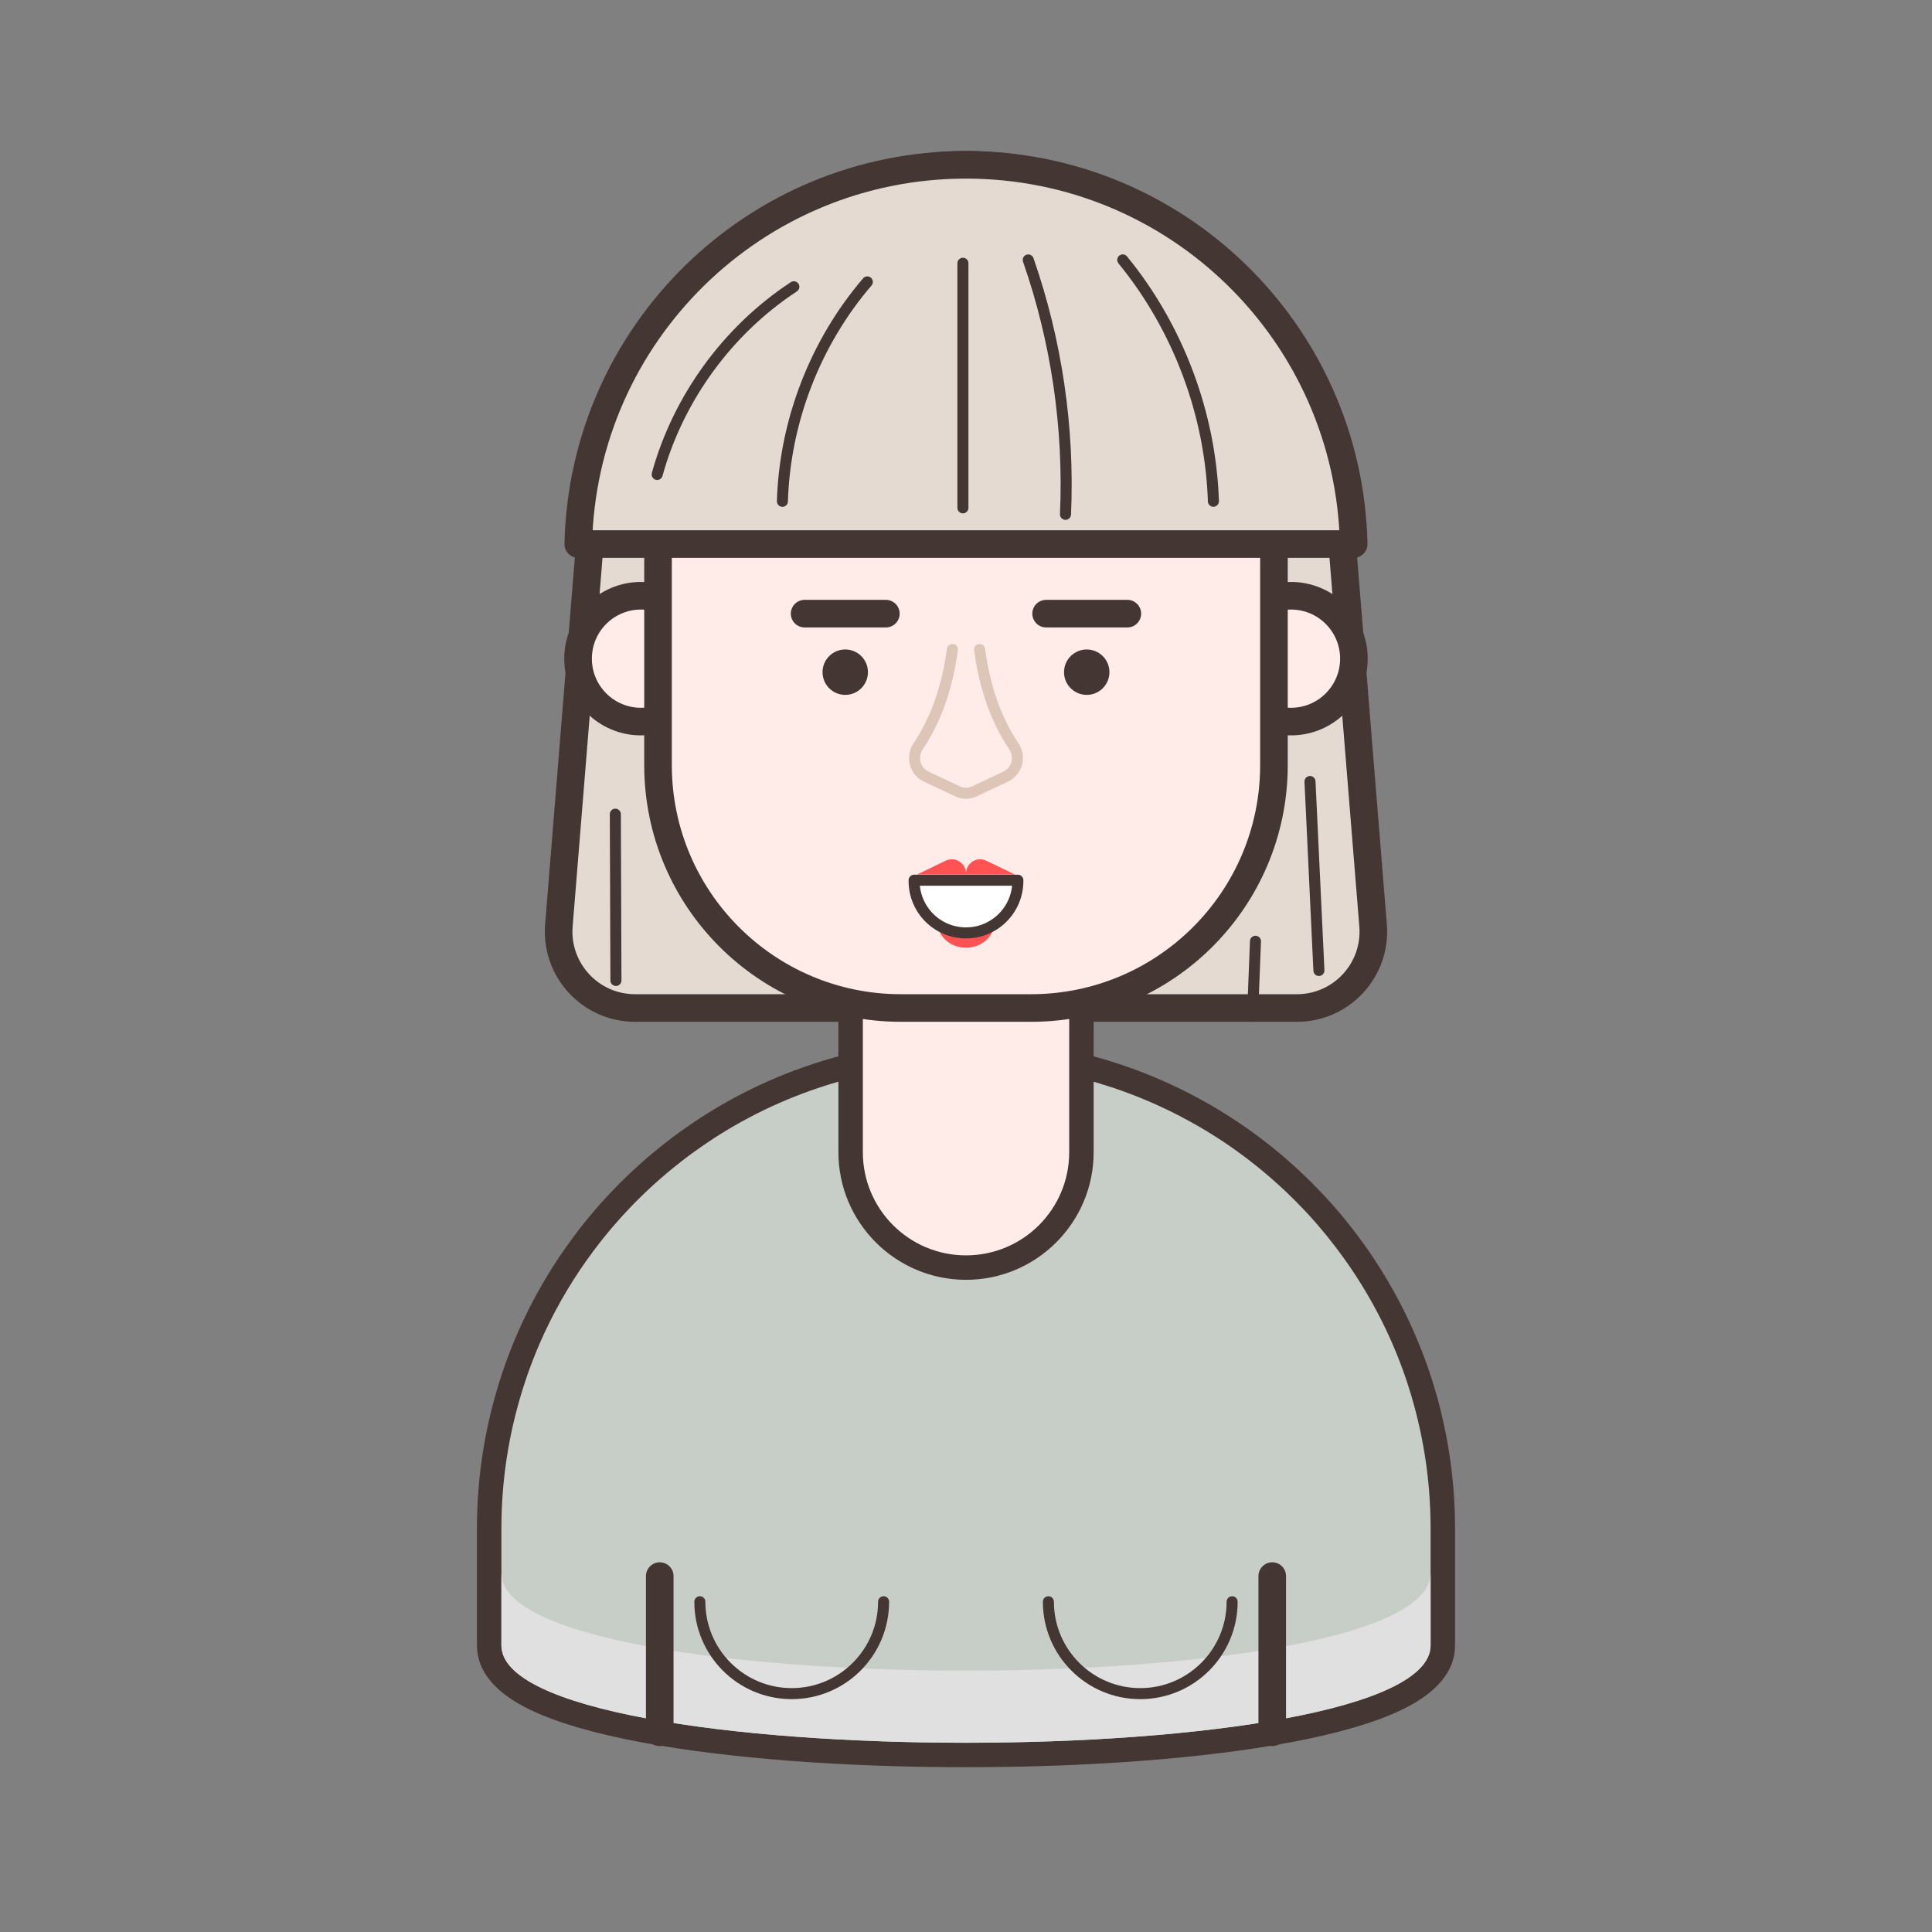 <?xml version="1.0" encoding="utf-8"?>
<!-- Generator: Adobe Illustrator 16.0.0, SVG Export Plug-In . SVG Version: 6.00 Build 0)  -->
<!DOCTYPE svg PUBLIC "-//W3C//DTD SVG 1.1//EN" "http://www.w3.org/Graphics/SVG/1.1/DTD/svg11.dtd">
<svg version="1.1" id="Layer_1" xmlns="http://www.w3.org/2000/svg" xmlns:xlink="http://www.w3.org/1999/xlink" x="0px" y="0px"
	 width="350px" height="350px" viewBox="0 0 350 350" enable-background="new 0 0 350 350" xml:space="preserve">
<rect x="0" y="0" width="350" height="350" fill="#808080" stroke="none"/>
<g>
	<g>
		
			<path fill="#E4DAD1" stroke="#443633" stroke-width="5" stroke-linecap="round" stroke-linejoin="round" stroke-miterlimit="10" d="
			M234.951,182.61H115.045c-8.086,0-14.45-6.9-13.797-14.959l5.492-67.811c3.209-39.638,32.81-69.986,68.258-69.986l0,0
			c35.448,0,65.047,30.349,68.258,69.986l5.492,67.811C249.4,175.71,243.035,182.61,234.951,182.61z"/>
		<g>
			<path fill="#C7CEC7" d="M175,317.932c-8.842,0-86.379-0.558-86.379-19.853V276.9c0-7.905,1.067-15.722,3.172-23.231
				c1.055-3.808,2.386-7.574,3.955-11.19c2.377-5.458,5.34-10.694,8.806-15.565c0.04-0.058,0.082-0.111,0.126-0.163
				c2.375-3.342,5.059-6.578,7.979-9.62c0.409-0.432,0.829-0.864,1.261-1.297c0.046-0.047,0.094-0.09,0.143-0.132
				c0.669-0.666,1.358-1.331,2.048-1.974c0.724-0.675,1.458-1.336,2.206-1.985c1.524-1.328,3.155-2.646,4.984-4.032l0.223-0.163
				c0.623-0.457,1.255-0.919,1.897-1.361c6.785-4.788,14.24-8.558,22.14-11.195c0.791-0.276,1.623-0.537,2.454-0.785
				c1.964-0.592,3.924-1.106,5.818-1.53c6.224-1.421,12.676-2.143,19.167-2.143c6.5,0,12.956,0.722,19.19,2.144l0.471,0.11
				c0.371,0.086,0.74,0.171,1.104,0.269c0.314,0.073,0.689,0.163,1.064,0.267c1.045,0.272,2.107,0.566,3.17,0.884
				c0.074,0.021,0.146,0.047,0.217,0.077c0.75,0.226,1.496,0.462,2.236,0.707c4.863,1.638,9.572,3.703,14.004,6.139
				c1.246,0.677,2.365,1.32,3.41,1.963c2.113,1.29,4.021,2.561,5.828,3.882c0.389,0.276,0.795,0.581,1.189,0.878l0.154,0.116
				c0.133,0.096,0.266,0.198,0.414,0.317c0.566,0.429,1.162,0.904,1.762,1.381c1.338,1.079,2.648,2.204,3.906,3.353
				c0.41,0.363,0.832,0.76,1.254,1.157c1.291,1.234,2.334,2.279,3.301,3.3c0.307,0.318,0.627,0.663,0.934,0.995
				c2.393,2.596,4.691,5.435,6.838,8.439c2.928,4.123,5.506,8.519,7.666,13.068c1.641,3.482,3.045,7.046,4.178,10.598
				c2.715,8.518,4.09,17.375,4.09,26.325v21.179C261.379,317.374,183.84,317.932,175,317.932z"/>
			<g>
				<path fill="#443633" d="M175,192.747c6.43,0,12.684,0.717,18.698,2.088c0.5,0.12,1.002,0.228,1.49,0.358
					c0.357,0.083,0.703,0.167,1.049,0.264c1.051,0.272,2.09,0.561,3.127,0.87v0.012c0.799,0.239,1.6,0.489,2.387,0.752
					c4.748,1.599,9.318,3.603,13.639,5.978c1.121,0.608,2.23,1.241,3.316,1.909c1.957,1.193,3.854,2.445,5.678,3.782
					c0.455,0.322,0.896,0.655,1.326,0.979c0.131,0.095,0.238,0.179,0.357,0.274c0.596,0.453,1.182,0.918,1.766,1.384
					c1.301,1.05,2.566,2.136,3.795,3.257c0.418,0.37,0.822,0.752,1.229,1.135c1.098,1.05,2.172,2.11,3.211,3.209
					c0.309,0.322,0.619,0.656,0.918,0.978c2.387,2.59,4.605,5.347,6.658,8.222c2.838,3.997,5.344,8.257,7.469,12.73
					c1.563,3.317,2.934,6.765,4.066,10.32c2.578,8.091,3.986,16.705,3.986,25.653v21.179c0,11.759-42.082,17.638-84.165,17.638
					c-42.082,0-84.165-5.879-84.165-17.638V276.9c0-7.852,1.074-15.439,3.09-22.634c1.039-3.747,2.327-7.386,3.854-10.905
					c2.339-5.369,5.226-10.452,8.579-15.165h0.012c2.386-3.377,5.035-6.563,7.887-9.533c0.406-0.43,0.811-0.848,1.229-1.265h0.012
					c0.692-0.692,1.408-1.384,2.124-2.053c0.704-0.656,1.42-1.3,2.148-1.933c1.575-1.372,3.197-2.672,4.868-3.938
					c0.668-0.489,1.348-0.991,2.04-1.468c6.563-4.629,13.829-8.328,21.584-10.917c0.788-0.274,1.587-0.525,2.386-0.764
					c1.861-0.561,3.746-1.063,5.667-1.492C162.328,193.464,168.581,192.747,175,192.747 M175,188.318
					c-6.657,0-13.275,0.74-19.67,2.198c-1.932,0.433-3.943,0.962-5.96,1.569c-0.972,0.291-1.783,0.551-2.539,0.813
					c-8.088,2.703-15.721,6.565-22.689,11.478c-0.673,0.465-1.317,0.937-1.939,1.393l-0.183,0.133
					c-0.019,0.014-0.038,0.028-0.057,0.043c-1.874,1.418-3.543,2.769-5.104,4.129c-0.758,0.659-1.52,1.344-2.258,2.032
					c-0.688,0.643-1.375,1.304-2.046,1.971c-0.069,0.061-0.136,0.125-0.202,0.189c-0.448,0.447-0.882,0.896-1.317,1.356
					c-2.951,3.074-5.688,6.37-8.114,9.778c-0.06,0.074-0.118,0.15-0.174,0.229c-3.555,4.997-6.593,10.367-9.03,15.963
					c-1.612,3.716-2.978,7.58-4.062,11.492c-2.156,7.693-3.251,15.711-3.251,23.816v21.179c0,4.672,3.279,8.612,9.749,11.711
					c4.792,2.295,11.579,4.271,20.171,5.871c15.524,2.893,36.362,4.484,58.674,4.484c22.313,0,43.151-1.592,58.674-4.484
					c8.592-1.601,15.379-3.576,20.172-5.871c6.469-3.099,9.748-7.039,9.748-11.711V276.9c0-9.179-1.412-18.262-4.193-26.997
					c-1.162-3.645-2.604-7.3-4.283-10.864c-2.221-4.678-4.865-9.186-7.865-13.408c-2.205-3.09-4.563-6-7.012-8.657
					c-0.324-0.351-0.654-0.707-0.986-1.049c-0.965-1.023-2.035-2.092-3.338-3.338c-0.008-0.009-0.023-0.022-0.031-0.031
					c-0.428-0.402-0.855-0.805-1.295-1.194c-1.281-1.169-2.619-2.316-3.975-3.411c-0.621-0.493-1.217-0.969-1.826-1.432
					c-0.148-0.117-0.285-0.224-0.447-0.342l-0.139-0.104c-0.398-0.301-0.809-0.607-1.229-0.905c-1.85-1.354-3.801-2.654-5.965-3.973
					c-1.064-0.655-2.219-1.319-3.51-2.021c-4.525-2.487-9.355-4.604-14.336-6.282c-0.713-0.237-1.457-0.474-2.225-0.705
					c-0.102-0.038-0.203-0.073-0.307-0.104c-1.012-0.302-2.074-0.598-3.248-0.905c-0.371-0.102-0.74-0.192-1.123-0.282
					c-0.365-0.096-0.734-0.182-1.105-0.268l-0.436-0.101C188.287,189.059,181.664,188.318,175,188.318L175,188.318z"/>
			</g>
		</g>
		<g>
			<path fill="#FFECE8" d="M175,229.637c-11.524,0-20.899-9.375-20.899-20.899V168.29c0-1.224,0.991-2.215,2.214-2.215h37.382
				c1.223,0,2.215,0.991,2.215,2.215v40.447C195.912,220.262,186.529,229.637,175,229.637z"/>
			<path fill="#443633" d="M193.697,168.29v26.547v13.9c0,10.32-8.365,18.685-18.698,18.685c-10.32,0-18.685-8.364-18.685-18.685
				v-13.9V168.29H193.697 M193.697,163.86h-37.382c-2.446,0-4.429,1.983-4.429,4.43v26.547v13.9
				c0,12.745,10.369,23.114,23.114,23.114c12.75,0,23.125-10.369,23.125-23.114v-13.9V168.29
				C198.125,165.844,196.143,163.86,193.697,163.86L193.697,163.86z"/>
		</g>
		<g>
			<path fill="#E0E0E0" d="M259.162,285.013v13.064c0,23.517-168.33,23.517-168.33,0v-13.064
				C90.833,308.53,259.162,308.53,259.162,285.013z"/>
			<g>
				<g>
					
						<circle fill="#FFECE8" stroke="#443633" stroke-width="5" stroke-linecap="round" stroke-linejoin="round" stroke-miterlimit="10" cx="116.12" cy="119.322" r="11.398"/>
					
						<circle fill="#FFECE8" stroke="#443633" stroke-width="5" stroke-linecap="round" stroke-linejoin="round" stroke-miterlimit="10" cx="233.875" cy="119.322" r="11.398"/>
				</g>
				
					<path fill="#FFECE8" stroke="#443633" stroke-width="5" stroke-linecap="round" stroke-linejoin="round" stroke-miterlimit="10" d="
					M163.216,182.61h23.563c24.305,0,44.008-19.703,44.008-44.008V99.008c0-30.813-24.979-55.79-55.79-55.79l0,0
					c-30.812,0-55.79,24.978-55.79,55.79v39.595C119.208,162.907,138.911,182.61,163.216,182.61z"/>
			</g>
			<g>
				<g>
					
						<path fill="none" stroke="#443633" stroke-width="2" stroke-linecap="round" stroke-linejoin="round" stroke-miterlimit="10" d="
						M126.783,290.172c0,9.191,7.452,16.644,16.644,16.644c9.191,0,16.643-7.452,16.643-16.644"/>
					
						<path fill="none" stroke="#443633" stroke-width="2" stroke-linecap="round" stroke-linejoin="round" stroke-miterlimit="10" d="
						M189.926,290.172c0,9.191,7.451,16.644,16.643,16.644s16.643-7.452,16.643-16.644"/>
				</g>
				<g>
					
						<line fill="none" stroke="#443633" stroke-width="5" stroke-linecap="round" stroke-linejoin="round" stroke-miterlimit="10" x1="119.518" y1="285.524" x2="119.518" y2="313.82"/>
					
						<line fill="none" stroke="#443633" stroke-width="5" stroke-linecap="round" stroke-linejoin="round" stroke-miterlimit="10" x1="230.477" y1="285.524" x2="230.477" y2="313.82"/>
				</g>
				<g>
					<g>
						<path fill="#FF5252" d="M171.313,155.928c1.706-0.821,3.685,0.422,3.685,2.315c0-1.894,1.977-3.137,3.684-2.315l5.195,2.501
							h-8.879h-8.88L171.313,155.928z"/>
						<ellipse fill="#FF5252" cx="174.998" cy="167.018" rx="5.17" ry="4.673"/>
					</g>
					
						<path fill="#FFFFFF" stroke="#443633" stroke-width="2" stroke-linecap="round" stroke-linejoin="round" stroke-miterlimit="10" d="
						M174.998,169.006L174.998,169.006c5.19,0,9.395-4.207,9.395-9.396v-0.149h-18.792v0.149
						C165.601,164.799,169.808,169.006,174.998,169.006z"/>
				</g>
			</g>
			<g>
				
					<path fill="none" stroke="#DDC6B8" stroke-width="2" stroke-linecap="round" stroke-linejoin="round" stroke-miterlimit="10" d="
					M177.457,117.658c0.895,6.61,2.844,12.527,6.197,17.521c1.291,1.924,0.615,4.536-1.482,5.523l-5.682,2.674
					c-0.945,0.445-2.041,0.445-2.987,0l-5.681-2.674c-2.097-0.987-2.774-3.6-1.481-5.523c3.354-4.994,5.303-10.911,6.198-17.521"/>
				<g>
					<g>
						
							<line fill="none" stroke="#443633" stroke-width="5" stroke-linecap="round" stroke-linejoin="round" stroke-miterlimit="10" x1="160.481" y1="111.169" x2="145.765" y2="111.169"/>
						<circle fill="#443633" cx="153.123" cy="121.771" r="4.114"/>
					</g>
					<g>
						
							<line fill="none" stroke="#443633" stroke-width="5" stroke-linecap="round" stroke-linejoin="round" stroke-miterlimit="10" x1="204.23" y1="111.169" x2="189.514" y2="111.169"/>
						<circle fill="#443633" cx="196.871" cy="121.771" r="4.113"/>
					</g>
				</g>
			</g>
		</g>
		
			<path fill="#E4DAD1" stroke="#443633" stroke-width="5" stroke-linecap="round" stroke-linejoin="round" stroke-miterlimit="10" d="
			M245.232,98.563c-0.836-38.086-31.949-68.708-70.235-68.708l0,0c-38.287,0-69.399,30.622-70.236,68.708H245.232z"/>
	</g>
	<path fill="none" stroke="#443633" stroke-width="2" stroke-linecap="round" stroke-linejoin="round" stroke-miterlimit="10" d="
		M203.396,47.086c10.037,12.265,15.904,27.881,16.424,43.72"/>
	<path fill="none" stroke="#443633" stroke-width="2" stroke-linecap="round" stroke-linejoin="round" stroke-miterlimit="10" d="
		M186.279,47.092c5.137,14.75,7.439,30.481,6.746,46.086"/>
	
		<line fill="none" stroke="#443633" stroke-width="2" stroke-linecap="round" stroke-linejoin="round" stroke-miterlimit="10" x1="174.441" y1="47.692" x2="174.441" y2="92"/>
	<path fill="none" stroke="#443633" stroke-width="2" stroke-linecap="round" stroke-linejoin="round" stroke-miterlimit="10" d="
		M119.053,85.95c3.808-13.813,12.783-26.136,24.761-33.998"/>
	<path fill="none" stroke="#443633" stroke-width="2" stroke-linecap="round" stroke-linejoin="round" stroke-miterlimit="10" d="
		M157.122,51.07c-9.427,10.993-14.951,25.268-15.379,39.744"/>
	<path fill="none" stroke="#443633" stroke-width="2" stroke-linecap="round" stroke-linejoin="round" stroke-miterlimit="10" d="
		M237.318,141.578c0.539,11.41,1.078,22.821,1.615,34.231"/>
	<path fill="none" stroke="#443633" stroke-width="2" stroke-linecap="round" stroke-linejoin="round" stroke-miterlimit="10" d="
		M111.475,147.498c0.036,10.04,0.072,20.08,0.108,30.12"/>
	<path fill="none" stroke="#443633" stroke-width="2" stroke-linecap="round" stroke-linejoin="round" stroke-miterlimit="10" d="
		M227.441,170.522c-0.178,4.528-0.354,9.057-0.531,13.585"/>
</g>
</svg>
